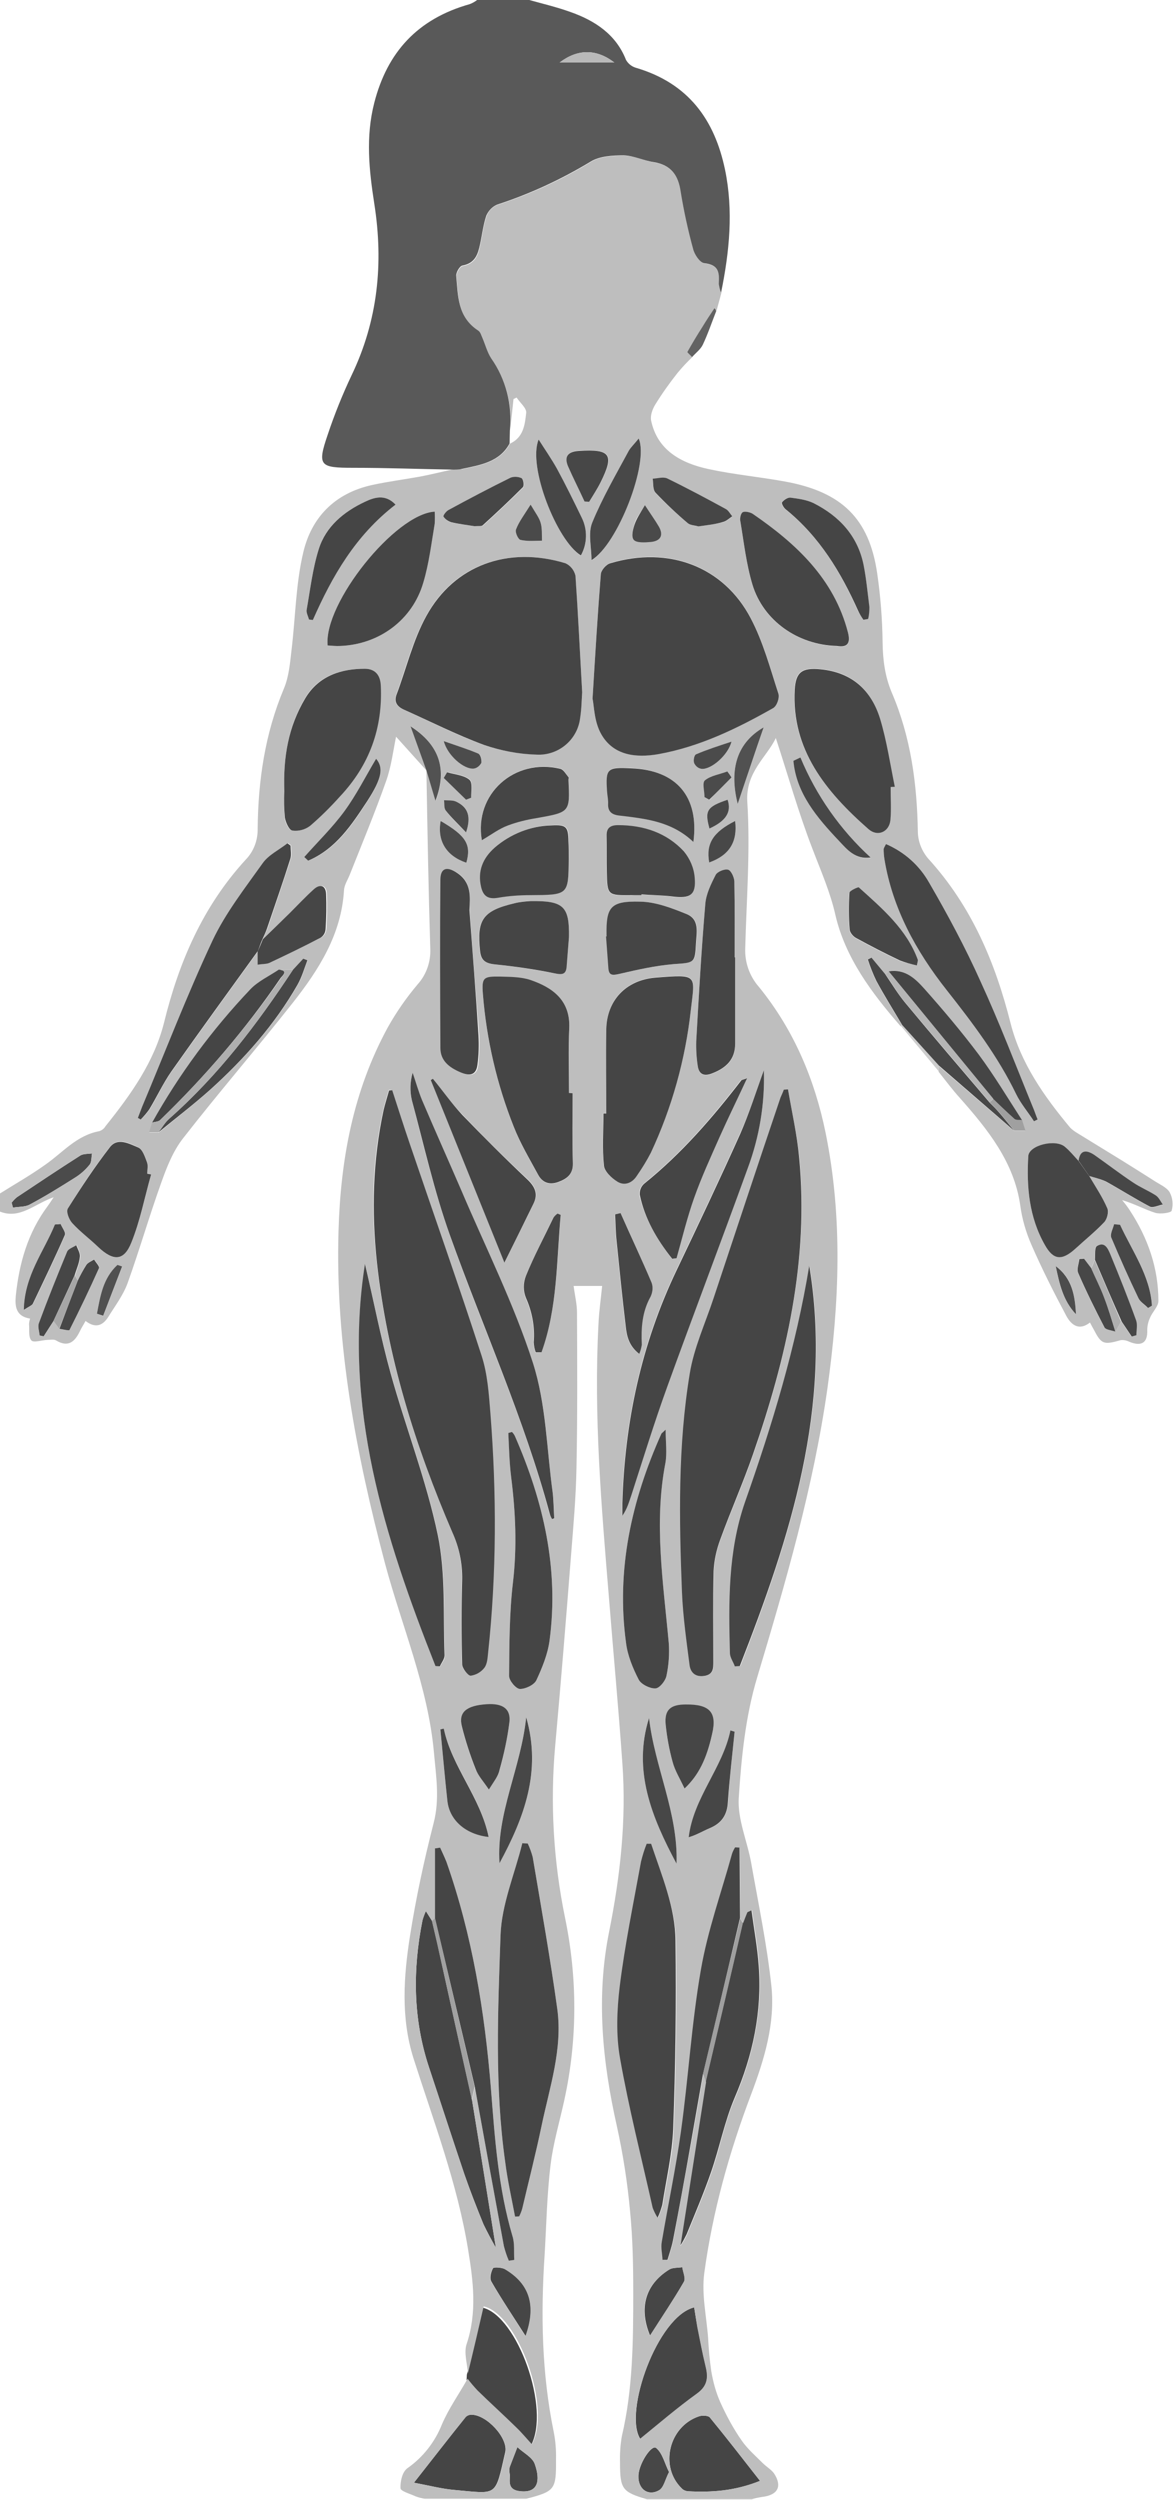 
<svg version="1.1" id="Female-Front" xmlns="http://www.w3.org/2000/svg" xmlns:xlink="http://www.w3.org/1999/xlink" x="0px"
	 y="0px" viewBox="0 0 453.3 964" enable-background="new 0 0 453.3 964" xml:space="preserve">
<path fill="#454545" d="M180.1,915.8c2-8.7,4-17.3,6.1-25.9c13.4,3.2,26.3,39.2,18.6,53.2c-2.1-2.3-4-4.6-6.1-6.6
	c-4.9-4.8-10-9.5-14.9-14.2c-1.4-1.4-2.6-2.9-3.8-4.5L180.1,915.8z"/>
<path fill="#454545" d="M286.5,741.6c0.5-1.4,1-2.8,1.6-4.1c0.1-0.2,0.5-0.3,1.8-0.9c1,7.4,2.3,14.4,2.8,21.5
	c1.3,17.6-2.2,34.4-9.3,50.9c-3.9,9.2-5.8,19.2-9.1,28.7c-2.8,8.1-6.2,16-9.4,23.9c-0.8,1.6-1.6,3.2-2.6,4.6
	c3.3-21,6.6-42.1,9.9-63.3C277,782.4,281.8,762,286.5,741.6z"/>
<path fill="#454545" d="M182.1,809.8c3.1,18.8,6.1,37.6,9.2,57c-1.7-3-3.3-6-4.8-9.1c-2.6-6.4-5.1-12.8-7.4-19.4
	c-4.6-13.7-9.1-27.4-13.6-41.1c-6.2-18.7-6.3-37.7-2.5-56.7c0.3-1.2,0.8-2.4,1.3-3.5l2.4,3.8c0.7,2.9,1.3,5.7,2,8.6
	C173.1,769.5,177.6,789.6,182.1,809.8z"/>
<path fill="#454545" d="M267.8,889.8c0.4,2.5,0.8,5.1,1.3,7.6c1,5,1.9,9.9,3.1,14.8c1.1,4.3,1,7.7-3.2,10.8
	c-7.8,5.7-15.1,12-22,17.5C240.5,930.3,253.6,893.3,267.8,889.8z"/>
<path fill="#454545" d="M293.2,956.7c-9.7,3.9-18.7,4.5-27.9,4c-0.8-0.1-1.6-0.4-2.2-1c-8.8-8.4-5.1-24,6.6-27.9
	c1.2-0.4,3.5-0.3,4.1,0.4C280.2,940,286.4,948,293.2,956.7z"/>
<path fill="#454545" d="M159.7,957.4c7.4-9.4,13.6-17.4,19.9-25.3c0.6-0.6,1.4-0.9,2.2-0.9c5.9-0.1,14.4,9.1,13.1,14.5
	c-4,17.4-2.8,16-19.6,14.5C170.6,959.8,166,958.6,159.7,957.4z"/>
<path fill="#464646" d="M20.6,509.5l-3.8,5.9l-1.6-0.4c-0.1-1.6-0.8-3.4-0.3-4.7c3.4-9.2,7-18.4,10.8-27.6c0.5-1.1,2.4-1.7,3.7-2.6
	c0.5,1.5,1.6,3.1,1.4,4.6c-0.2,2.4-1.3,4.7-2,7.1L20.6,509.5z"/>
<path fill="#464646" d="M250.8,900.7c-4.4-10.6-1.9-19.7,7.4-25.5c1.3-0.8,3.3-0.6,5-0.9c0.3,1.9,1.5,4.3,0.6,5.7
	C259.8,887,255.2,893.7,250.8,900.7z"/>
<path fill="#464646" d="M202.8,900.9c-4.5-7.1-9.1-13.9-13.2-21c-0.8-1.3-0.2-3.7,0.6-5.2c0.3-0.5,3.5-0.3,4.7,0.4
	C204.5,880.8,207,889.2,202.8,900.9z"/>
<path fill="#474747" d="M23.4,472c0.6,1.5,2.1,3.3,1.6,4.3c-3.9,8.9-8.1,17.6-12.3,26.4c-0.3,0.7-1.5,1.1-3.6,2.5
	c0.2-13.3,7.7-22.6,12-33L23.4,472z"/>
<path fill="#4B4B4B" d="M4.5,463.8c0.6-0.8,1.3-1.5,2-2.1c8.1-5.4,16.2-10.8,24.5-16.1c1.2-0.7,3-0.6,4.5-0.8
	c-0.3,1.5-0.1,3.3-0.9,4.3c-1.6,2-3.5,3.7-5.6,5c-5.7,3.6-11.5,7.2-17.5,10.4c-1.8,1-4.3,0.8-6.5,1.2L4.5,463.8z"/>
<path fill="#474747" d="M30,493.8c1-2.1,2.1-4.1,3.3-6c0.6-0.9,1.9-1.4,3-2.1c0.7,1.2,2.2,2.7,1.9,3.4c-3.6,8.1-7.4,16-11.4,23.9
	c-0.2,0.3-2.5-0.3-3.9-0.5C25.2,506.3,27.6,500,30,493.8z"/>
<path fill="#474747" d="M196.6,953.8c-0.1-0.8-0.1-1.5,0-2.3c1-2.6,2-5.2,3-7.8c2.3,2.2,5.8,3.9,6.7,6.5c2.3,6.5,1.2,11.2-5.5,10.5
	C195.1,960.2,197.1,956,196.6,953.8z"/>
<path fill="#474747" d="M258.1,953.3c-1.5,2.9-2,5.9-3.8,7c-4,2.3-7.7-0.1-8-4.6v-0.5c-0.2-4.6,5-12.6,6.8-11.2
	C255.6,946,256.4,950,258.1,953.3z"/>
<path fill="#A1A1A1" d="M167.8,739.6c5.1,21.7,10.2,43.4,15.3,65.1c-0.4,1.7-0.7,3.3-1.1,5c-4.5-20.1-8.9-40.3-13.4-60.4
	c-0.7-2.9-1.3-5.7-2-8.6L167.8,739.6z"/>
<path fill="#9F9F9F" d="M271.2,799.8c4.8-20,9.6-40.1,14.4-60.1c0.3,0.6,0.6,1.3,1,1.9c-4.7,20.4-9.5,40.8-14.3,61.2L271.2,799.8z"
	/>
<path fill="#A6A6A6" d="M30,493.8c-2.4,6.3-4.8,12.5-7.2,18.7l-2.2-3l8.3-17.7C29.3,492.5,29.6,493.2,30,493.8z"/>
<path fill="#BEBEBE" d="M164.5,297.1l-11.7-13c-1.1,5.3-1.8,11.3-3.8,17c-4.3,12.2-9.3,24.2-14.1,36.3c-0.8,2-2.1,3.9-2.2,6
	c-1,16.9-9.7,30.6-19.9,43.5c-13.8,17.5-28.5,34.5-42.2,52.1c-3.9,5-6.3,11.2-8.4,17.1c-4.6,12.8-8.4,26-13,38.8
	c-1.7,4.6-4.8,8.7-7.4,12.9c-2,3.2-4.8,4.7-8.8,1.6c-0.8,1.5-1.6,2.7-2.2,4c-1.9,3.9-4.4,6.4-9.2,3.5c-0.8-0.5-2.2-0.2-3.3-0.2
	c-2.1,0.1-5.4,1.2-6.2,0.2c-1.2-1.3-0.7-4.1-0.9-6.2c0-0.8,0.2-1.5,0.4-2.2c-5.5-0.9-5.9-4.7-5.5-8.9c1.3-12.4,4.6-24.2,12.3-34.5
	c0.6-0.8,1.1-1.6,2.3-3.4c-7.5,2.6-13,8.6-20.8,5.5v-6.9c5.9-3.7,11.9-7.1,17.5-11.1c6.8-4.7,12.1-11.4,21-13c1-0.4,1.8-1,2.3-1.9
	c9.8-12.2,18.8-24.8,22.6-40c5.7-23.2,14.9-44.7,31.5-62.8c3.1-3.2,4.7-7.5,4.6-12c0.2-18.5,2.8-36.5,10.1-53.9
	c2-4.7,2.4-10.1,3-15.2c1.5-12.5,1.6-25.2,4.5-37.4c3.1-13.2,11.9-22.8,26.7-26c6-1.3,12.2-2.1,18.3-3.2c4.3-0.8,8.5-1.9,12.8-2.8
	c1.2,0.1,2.4,0,3.6-0.1c7.1-1.5,14.5-2.7,18.3-9.8c5.3-2.4,5.8-7.4,6.3-11.9c0.2-1.8-2.4-3.9-3.7-5.9l-1.2,0.6l-1.3,12.4
	c1-9.9-1.5-19.7-7.2-27.9c-1.6-2.3-2.2-5.1-3.3-7.7c-0.5-1.1-0.8-2.4-1.7-3c-8-5.2-7.8-13.4-8.5-21.1c-0.1-1.3,1.3-3.8,2.4-4
	c5-0.9,6-4.4,6.8-8.2s1.2-7.5,2.4-11c0.7-2,2.2-3.6,4.2-4.4c12.6-4.1,24.8-9.7,36.1-16.6c3.4-2.1,8.4-2.4,12.7-2.4
	c3.8,0,7.6,1.9,11.5,2.6c6.9,1.1,9.5,5.2,10.5,11.4c1.2,7.4,2.8,14.8,4.8,22.1c0.6,2.1,2.6,5.3,4.3,5.5c5.9,0.6,5.7,4.1,5.6,8
	c0.1,1.1,0.4,2.2,0.9,3.3c-0.6,2.4-1.3,4.7-1.9,7.1c-0.1-0.3-0.2-0.6-0.3-0.9c0-0.1-0.2-0.2-0.4-0.2c-1.6,2.4-3.2,4.9-4.7,7.3
	c-2,3.1-3.9,6.2-5.7,9.5c-0.2,0.3,1.1,1.3,1.8,2c-2,1.9-3.9,3.9-5.7,6.1c-3.1,3.9-6,8-8.6,12.2c-1.1,1.8-2,4.3-1.6,6.2
	c2.4,11.4,11.5,16.4,22.2,18.7c9.7,2.1,19.7,3,29.5,4.8c21.9,4,32.4,14.3,35.5,35.3c1.3,8.9,2,17.9,2.1,26.9
	c0.1,6.6,0.9,12.9,3.5,19.1c7.4,17.2,9.8,35.3,10.1,53.9c0.1,3.7,1.5,7.2,3.9,10.1c16.9,18.5,26,40.3,31.9,63.7
	c3.9,15.3,12.9,28.1,23,40.2c0.8,0.8,1.8,1.5,2.8,2.1c5.7,3.5,11.4,7,17.1,10.5c4.2,2.6,8.3,5.2,12.4,7.8c2.1,1.4,4.8,2.5,6,4.4
	c1.2,2.2,1.5,4.8,0.8,7.2c-0.2,0.8-4.4,1.4-6.3,0.8c-4.2-1.3-8-3.5-12.8-4.9c1.1,1.3,2.1,2.6,3,4c7,10.7,11,22.3,11,34.9
	c0,2.1-2.3,4.2-3.2,6.4c-0.7,1.5-1.1,3.1-1.1,4.8c0.2,4.9-2.2,6.5-7,4.5c-1-0.5-2.1-0.7-3.2-0.6c-6.7,1.9-7.5,1.6-10.5-4.2
	c-0.4-0.7-0.8-1.4-1.4-2.6c-4.3,3.4-7.3,0.8-9.1-2.5c-4.8-9-9.4-18.1-13.5-27.5c-2.1-4.8-3.6-9.9-4.3-15.2
	c-2.4-16.6-12.4-29.1-23.3-41.4c-2.9-3.2-5.5-6.7-8.2-10.1c0-0.7,0.1-1.5,0.1-2.2l29,25h4.3c-0.4-1.4-0.9-2.8-1.3-4.1
	c-5.5-8.4-10.6-17.1-16.7-25.3c-6.5-8.8-13.6-17.2-21-25.4c-3.4-3.9-7.4-7.9-13.8-6.7l-1.2,1.2l-5.4-6.5l-1.4,0.7
	c0.9,2.8,2,5.6,3.3,8.3c3.1,5.7,6.6,11.3,9.9,16.9l-0.4,0.6c-11.2-12.8-21.4-26.5-25.2-42.9c-2-8.9-5.6-17-8.8-25.4
	c-5.5-14.2-9.6-28.9-14.2-42.9c-3.4,7.3-11.7,13.1-11,24.6c1.2,18.7-0.3,37.6-0.8,56.5c-0.2,5.5,1.7,10.8,5.3,14.9
	c13.5,16.6,21.5,35.7,25.7,56.2c6.7,32.9,5.3,65.8,0.7,98.7c-5.4,38-16.1,74.7-27.1,111.4c-4.5,15-6.1,30.9-7.1,46.5
	c-0.5,8.2,3.3,16.6,4.8,25c2.8,15.8,6.1,31.6,7.8,47.5c1.5,14.3-2.7,28.2-7.8,41.7c-8.5,22.4-14.9,45.4-18.1,69
	c-1.1,8.2,0.9,16.8,1.5,25.2c0.2,4.2,0.6,8.4,1.2,12.6c0.7,4.1,1.8,8.2,3.5,12c2.3,5.1,5,10.1,8.2,14.7c2.2,3.2,5.3,5.9,8.1,8.7
	c1.4,1.4,3.3,2.5,4.4,4c3.3,5,1.5,8.4-4.6,9.1c-1.3,0.2-2.7,0.5-4,0.9h-40.4c-9.5-2.8-10.4-3.9-10.4-14c-0.1-3.4,0.1-6.9,0.7-10.3
	c4.3-18.3,4.4-37,4.4-55.6c0-10.3-0.2-20.7-1.2-30.9c-1-11.1-2.7-22.1-5.1-33c-5.6-24.9-8.1-49.8-3-75.1c4.3-21.5,6.7-43.1,5.1-65
	c-1.5-21.4-3.5-42.7-5.2-64.1c-2.9-35.1-5.9-70.2-4-105.4c0.2-4.7,0.9-9.4,1.4-14.5h-11c0.5,3.8,1.3,7,1.3,10.2
	c0.1,20,0.2,39.9-0.2,59.9c-0.2,11.3-1.2,22.6-2.1,33.8c-1.9,24.5-3.9,48.9-6.1,73.3c-2,22.2-0.7,44.6,3.8,66.5
	c4.8,23.2,4.8,47.1-0.3,70.3c-1.8,8.3-4.3,16.6-5.3,25c-1.4,11.5-1.6,23.2-2.3,34.8c-1.5,22.8-1.1,45.5,3.5,68
	c0.7,3.5,1,7.1,0.9,10.7c0.1,11.7-0.4,12.3-11.4,15.2h-39.3c-1.2-0.2-2.3-0.5-3.4-0.9c-2.1-1-5.9-2-5.9-3.2
	c-0.1-2.6,0.7-6.3,2.7-7.7c6-4.2,10.6-10.1,13.3-16.9c2.6-6.1,6.6-11.7,9.9-17.6c1.2,1.6,2.5,3.1,3.8,4.5c4.9,4.8,10,9.4,14.9,14.2
	c2.1,2,4,4.3,6.1,6.6c7.7-14-5.3-50.1-18.6-53.2c-2,8.7-4,17.3-6.1,25.9c-0.2-3.8-1.6-7.9-0.5-11.3c4.1-12.2,2.6-24.2,0.6-36.4
	c-4.1-25.4-13.3-49.5-21.1-73.9c-4.9-15.6-3.8-31.5-1.3-47.3c2.3-14.6,5.4-29,9.1-43.4c2.4-9.3,0.9-18.2,0.1-27.3
	c-2.3-25.2-12.4-48.6-18.9-72.9c-11.1-42.1-19.2-84.5-17.9-128.2c0.8-27.4,5.6-53.8,19-78.4c3.3-5.9,7.2-11.5,11.6-16.7
	c3.3-3.7,5-8.6,4.8-13.6C165.3,343.3,164.9,320.2,164.5,297.1l3.6,11.7c4.6-12.3,1.3-21.6-9.6-28.7L164.5,297.1z M430.3,513.5
	l2.3-3.9l3.9,5.8l1.8-0.5c0-1.9,0.5-4-0.1-5.7c-3.1-8.6-6.5-17.1-10-25.6c-0.8-2-2.1-4.8-5.1-3.1c-1,0.6-0.5,3.5-0.8,5.3
	c-0.4,1.1-0.9,2.2-1.3,3.3l-2.9-3.8l-1.8,0.1c-0.1,1.8-1,4-0.4,5.5c3.1,7.1,6.5,14.1,10.1,20.9C426.6,512.8,428.9,513,430.3,513.5
	L430.3,513.5z M30,493.8c-0.3-0.6-0.7-1.3-1-2c0.7-2.4,1.7-4.7,2-7.1c0.1-1.5-0.9-3-1.4-4.6c-1.3,0.9-3.2,1.4-3.7,2.6
	c-3.8,9.2-7.5,18.4-10.9,27.6c-0.5,1.4,0.2,3.1,0.3,4.7l1.6,0.3l3.8-5.9l2.2,3c1.3,0.2,3.7,0.8,3.9,0.5c4-7.9,7.8-15.9,11.4-23.9
	c0.3-0.8-1.2-2.3-1.9-3.4c-1,0.7-2.3,1.2-3,2.1C32.1,489.7,31,491.7,30,493.8z M113,374h-5.3c-3.8,2.5-8.1,4.6-11.1,7.7
	c-14.7,15.5-27.4,32.7-37.8,51.3l-1.2,3.7l3.6,0.1c6.6-5.5,13.5-10.8,19.9-16.5c13.3-12,25-25.2,33.8-40.6c1.7-2.9,2.5-6.2,3.8-9.4
	l-1.6-0.6L113,374z M420.2,453.5c2.2,0.8,4.6,1.2,6.6,2.3c5.7,3.1,11.1,6.6,16.8,9.6c1.2,0.6,3.3-0.5,5-0.8
	c-0.9-1.2-1.5-2.7-2.7-3.5c-2.8-1.8-6-3.1-8.8-5c-5-3.4-9.8-7.1-14.9-10.6c-3-2.1-5.5-2.1-6.1,2.2c-1.7-1.8-3.3-3.7-5.2-5.4
	c-3.6-3.1-13.9-0.7-14.2,3.5c-0.7,11.9,0.3,23.6,6.4,34.3c3.3,5.8,6.6,6.1,11.7,1.5c3.7-3.4,7.7-6.5,11.1-10.2c1.2-1.3,2-4,1.3-5.4
	C425.3,461.7,422.6,457.7,420.2,453.5L420.2,453.5z M285.6,739.7l-0.2-27.1l-1.7-0.1c-0.5,0.8-0.9,1.6-1.2,2.5
	c-4.1,14.9-9.4,29.6-12,44.7c-3.6,20.6-4.8,41.6-7.7,62.4c-2,14.3-5,28.4-7.4,42.6c-0.4,2.2,0.2,4.6,0.3,6.9h1.9
	c0.7-2.5,1.6-4.9,2.1-7.4c2.2-11.9,4.4-23.9,6.6-35.8c1.7-9.5,3.4-19,5-28.5l1.1,3c-3.3,21.2-6.6,42.3-9.9,63.3c1-1.5,1.9-3,2.6-4.6
	c3.2-7.9,6.6-15.8,9.4-23.9c3.3-9.5,5.1-19.5,9.1-28.7c7-16.4,10.5-33.2,9.3-50.9c-0.5-7.1-1.8-14.1-2.8-21.5
	c-1.2,0.6-1.7,0.7-1.8,0.9c-0.6,1.4-1.1,2.8-1.6,4.1L285.6,739.7z M167.8,739.7l-1.1,1.1l-2.4-3.8c-0.5,1.1-0.9,2.3-1.3,3.5
	c-3.8,19.1-3.7,38,2.5,56.7c4.6,13.7,9,27.5,13.6,41.1c2.2,6.5,4.7,13,7.4,19.4c1.3,3.1,3.1,5.9,4.8,9.1c-3.1-19.3-6.2-38.2-9.2-57
	c0.4-1.7,0.7-3.3,1.1-5c3.7,20.5,7.4,40.9,11.2,61.4c0.5,1.9,1.1,3.8,1.9,5.6l2.1-0.3c-0.2-3.1,0.1-6.3-0.7-9.2
	c-5.5-18.6-6.8-37.7-8.3-56.8c-2.4-29.8-7.2-59.2-17.2-87.6c-0.6-1.8-1.6-3.6-2.4-5.4l-2,0.3L167.8,739.7z M101.4,362.2
	c0.6-1.5,1.4-3,1.9-4.5c3-8.8,6-17.7,8.9-26.6c0.5-1.5,0.1-3.4,0.1-5.1l-1.2-0.9c-3.2,2.5-7.3,4.5-9.5,7.6
	c-6.9,9.7-14.4,19.3-19.4,29.9c-9.9,21-18.2,42.8-27.2,64.2c-0.6,1.4-1.1,2.8-1.6,4.2l1.1,0.6c1.2-1.2,2.3-2.5,3.3-3.9
	c2.9-4.8,5.2-10,8.5-14.6c11-15.6,22.2-31,33.4-46.5v5.3c2-0.3,3.4-0.2,4.6-0.7c6.6-3.1,13.2-6.4,19.7-9.7c1.1-0.7,1.8-1.9,1.9-3.2
	c0.3-4.6,0.4-9.1,0.2-13.7c-0.2-3.3-2.4-3.9-4.8-1.7c-3.2,2.9-6.2,6.1-9.3,9.2C108.3,355.5,104.8,358.8,101.4,362.2z M304,420.1
	l-1.5,0.1c-0.5,1-0.9,2-1.3,3.1c-8.6,25.8-17.2,51.6-25.8,77.3c-3.2,9.7-7.6,19.2-9.2,29.1c-4.5,28-4,56.2-3,84.4
	c0.4,9.3,1.7,18.6,2.9,27.8c0.4,2.8,2,4.9,5.6,4.4s3.6-2.9,3.6-5.5c0-11.6-0.2-23.3,0.1-34.9c0.2-4.2,1.1-8.4,2.6-12.3
	c4-11,8.8-21.7,12.6-32.8c12.9-37.1,21.5-75,17.8-114.4C307.5,437.6,305.5,428.9,304,420.1z M151.2,420.3H150
	c-0.7,2.5-1.5,5-2.1,7.5c-4.3,19.4-4.8,39-2.6,58.7c3.9,36.2,14.7,70.7,29.1,104.2c2.6,5.7,3.9,11.9,3.8,18.1c-0.3,11-0.3,22,0,32.9
	c0,1.6,2.1,4.3,3.3,4.3c1.8,0,4.1-1.5,5.3-3.1s1.2-3.7,1.4-5.7c3.3-30.7,3.2-61.5,0.9-92.3c-0.6-7.5-1.1-15.2-3.4-22.3
	c-8.8-27.2-18.4-54.3-27.6-81.4C155.8,434.4,153.6,427.4,151.2,420.3L151.2,420.3z M224.6,267c-0.9-15.9-1.6-30.5-2.7-45
	c-0.4-2.1-1.9-3.9-3.9-4.8c-22.1-6.7-42.8,0.6-53.6,20.3c-5.2,9.4-7.8,20.2-11.5,30.3c-1.1,2.9,0.2,4.7,2.9,5.9
	c10.3,4.6,20.3,9.8,30.9,13.6c6.5,2.2,13.3,3.4,20.1,3.6c8.5,0.5,15.9-5.7,16.9-14.1C224.4,273.2,224.4,269.4,224.6,267z
	 M228.6,269.4c0.6,2.8,0.6,9,3.4,13.7c4.6,8,13.2,9.3,22.1,7.6c16-2.9,30.3-9.9,44.1-17.7c1.4-0.8,2.6-4,2.1-5.6
	c-3.2-9.8-5.9-20-10.7-29.1c-10.5-20-31.7-27.9-54.1-21.2c-1.6,0.5-3.6,2.7-3.7,4.2C230.6,236.4,229.7,251.4,228.6,269.4
	L228.6,269.4z M198.7,854.8l1.6-0.1c0.5-1,0.9-2.1,1.2-3.1c2.5-10.5,5.2-21,7.4-31.7c3.1-14.9,8.2-29.7,6.1-45.1
	c-2.7-19.6-6.2-39.2-9.5-58.7c-0.5-1.8-1.1-3.5-1.9-5.2l-2.1-0.1c-2.9,11.8-8,23.6-8.4,35.5c-1,29.1-2.3,58.3,1.8,87.4
	C195.9,840.8,197.4,847.7,198.7,854.8z M251.2,711h-1.5c-0.9,2.2-1.7,4.6-2.2,6.9c-2.9,16-6.1,31.9-8.2,48
	c-1.1,9.2-1.5,18.8,0.1,27.8c3.4,19.4,8.3,38.5,12.6,57.7c0.2,1,0.9,1.9,1.9,3.8c0.7-1.6,1.3-3.2,1.8-4.9c1.5-9.7,3.9-19.4,4.2-29.2
	c0.9-24.2,1.2-48.5,0.9-72.7C260.5,735.5,255.3,723.3,251.2,711z M220.9,421.6h-1.4c0-8.3-0.3-16.7,0.1-25c0.6-11-6.8-15.8-15-18.6
	c-3.6-1.2-7.8-1.3-11.7-1.3c-6.6-0.1-7.1,0.4-6.6,6.8c1.4,17.5,5.4,34.8,11.9,51.1c2.5,6.4,6.1,12.4,9.4,18.5c1.6,3,4.3,4.1,7.8,2.8
	s5.7-3.1,5.6-7.2C220.7,439.6,220.9,430.6,220.9,421.6L220.9,421.6z M233.9,429.3h-1.2c0,6.7-0.4,13.5,0.2,20.1
	c0.2,2.3,3,4.9,5.2,6.2c2.8,1.7,5.7,0.5,7.5-2.3c2-2.9,3.8-5.8,5.4-8.9c8.2-17.3,13.4-35.8,15.5-54.9c1.6-13.9,2.9-13.9-13.5-12.6
	c-11.6,0.9-18.9,8.9-19.1,19.9C233.7,407.6,233.9,418.5,233.9,429.3L233.9,429.3z M312.3,488.1c-5.1,31.2-14.4,61.4-24.7,91.2
	c-6.6,19.1-6.3,38.7-5.8,58.3c0,1.7,1.2,3.3,1.9,5l1.9-0.1C305,592.7,321.3,542.4,312.3,488.1L312.3,488.1z M168,642.5l1.8,0.2
	c0.6-1.4,1.9-2.8,1.8-4.2c-0.6-15.5,0.5-31.4-2.6-46.4c-4.4-21.1-12.4-41.5-18.2-62.4c-3.8-13.7-6.6-27.7-9.9-42.2
	C132.2,542.4,148.3,592.7,168,642.5z M294.7,412.7c-3,8.1-5.6,16.5-9.2,24.4c-7.9,17.6-16.2,35.1-24.5,52.5
	c-13.7,28.6-20.1,58.7-21,90v4.8c1.9-2.7,2.6-5.3,3.5-8c4.6-13.9,8.8-27.9,13.8-41.7c10.2-28.2,21-56.2,31.1-84.4
	C293,438.3,295.1,425.5,294.7,412.7z M213,585.8l0.8-0.2c-0.2-3.3-0.1-6.7-0.6-10c-2.3-16.7-2.4-34-7.6-49.9
	c-7.3-22.7-18.2-44.4-27.6-66.5c-5-11.7-10.2-23.3-15.2-34.9c-1.5-3.4-2.4-7-3.6-10.5c-1,3.4-1.1,7.1-0.3,10.6
	c4.6,17.4,8.6,35.1,14.7,52.1c12.7,35.8,28.6,70.5,38.4,107.3C212.3,584.5,212.6,585.2,213,585.8z M109.7,305.2
	c-0.2,3.4-0.1,6.7,0.1,10.1c0.2,1.9,1.6,4.8,2.9,5c2.4,0.3,4.9-0.3,6.8-1.8c4.1-3.5,7.9-7.3,11.5-11.3
	c11.5-12.2,16.6-26.5,15.8-42.9c-0.2-4-2.1-6.4-6.2-6.4c-8.5,0-17.7,2.3-23,11.5C111.3,280.1,109.2,291.8,109.7,305.2z M343.6,303.5
	l1.5-0.2c-1.9-8.8-3.1-17.7-5.7-26.3c-3.3-10.7-10.5-17.9-23-19c-7.1-0.7-9.5,1.1-9.9,7.8c-1.3,23.1,11.9,39.3,28.4,53.8
	c3.5,3.1,8.1,1.3,8.5-3.4C343.9,312,343.6,307.7,343.6,303.5z M341.8,325.5c-0.5,1-0.9,1.5-0.9,1.9c0,1.3,0.1,2.6,0.3,3.9
	c3.2,18.9,12.2,35.4,24,50.5c10,12.8,19.8,25.5,26.8,40.1c1.8,3.7,4.5,7,6.9,10.5l1.4-0.7c-0.6-1.6-1.2-3.2-1.9-4.9
	c-6.7-16.1-12.9-32.5-20.1-48.3c-6-13-12.7-25.7-19.9-38.2C354.6,333.6,348.8,328.4,341.8,325.5z M256.8,551.3
	c-1.2,1.2-1.5,1.4-1.7,1.7c-11.5,25.8-17.4,52.4-13.6,80.4c0.7,4.9,2.7,9.8,4.9,14.3c0.9,1.8,4.2,3.5,6.4,3.4
	c1.6-0.1,3.9-2.9,4.3-4.8c0.9-4.2,1.2-8.4,0.9-12.7c-2.1-23.1-5.9-46.2-1.3-69.4C257.4,560.3,256.8,556.2,256.8,551.3L256.8,551.3z
	 M197.5,552.2l-1.4,0.4c0.4,5.7,0.4,11.4,1.1,17c1.7,13.5,2.3,26.9,0.7,40.6c-1.4,11.9-1.4,24.1-1.5,36.1c0,1.8,2.5,4.9,4.1,5
	c2.1,0.1,5.5-1.5,6.4-3.3c2.3-4.8,4.4-10,5.1-15.3c3.7-27.5-2.3-53.7-13.4-79C198.3,553.1,197.9,552.6,197.5,552.2L197.5,552.2z
	 M322.9,249.2c4.1,0.7,5.3-1.1,4.2-5.3c-5.3-20.3-19.6-34-36.8-45.7c-1-0.7-2.9-1.1-3.7-0.6s-1.1,2.3-1,3.4
	c1.4,8.2,2.3,16.6,4.7,24.6C294.5,239.4,307.7,248.7,322.9,249.2L322.9,249.2z M126.4,248.9c1.6,0.1,3.2,0.3,4.9,0.2
	c15-0.6,27.8-10,32-24.4c2.1-7.4,3-15.1,4.4-22.7c0.1-1.6,0.1-3.1,0-4.7C152.4,198.2,124.8,232.7,126.4,248.9L126.4,248.9z
	 M181.2,351c0.2-5.2,0.7-10.7-4.6-14.3c-4-2.6-6.4-1.9-6.4,2.7c-0.2,21.6-0.1,43.2,0,64.8c0,4.9,3.3,7.5,7.7,9.4
	c3.7,1.6,6.1,1.1,6.6-2.9c0.4-3.7,0.6-7.5,0.4-11.2C183.6,383.3,182.3,367.2,181.2,351L181.2,351z M283.6,369.3h-0.2
	c0-9.8,0.1-19.6-0.1-29.4c0-1.5-1.2-4-2.4-4.4c-1.4-0.4-4.2,0.8-4.8,2c-1.8,3.5-3.7,7.4-4,11.2c-1.5,17.6-2.5,35.2-3.5,52.9
	c-0.1,3.3,0.1,6.5,0.6,9.7c0.5,3.1,2.4,4,5.6,2.7c5.4-2.1,8.9-5.4,8.8-11.3C283.6,391.5,283.6,380.4,283.6,369.3L283.6,369.3z
	 M58.3,452.9l-1.5-0.4c0-1.5,0.4-3.1-0.1-4.4c-0.8-2.1-1.7-4.9-3.4-5.7c-3.4-1.5-7.9-4-10.9-0.1c-5.9,7.6-11.2,15.6-16.2,23.7
	c-0.8,1.2,0.4,4.3,1.7,5.7c3,3.3,6.7,6,10,9.2c5.8,5.6,9.8,5.5,12.8-1.8C54.1,470.7,55.9,461.6,58.3,452.9z M234,361.1h-0.1
	c0.3,4.1,0.6,8.1,0.9,12.2c0.2,2.8,1.4,2.9,4.1,2.3c6.9-1.6,13.9-3.2,21-3.8c8-0.7,8.3-0.2,8.7-8c0.2-4.1,1.5-9.2-3.6-11.3
	c-5.7-2.3-11.9-4.6-18-4.8c-11.4-0.3-13.2,2.1-12.9,12.9C234,360.8,234,361,234,361.1z M219.5,361.4c0.2-11.9-2.2-14.1-14.9-13.9
	c-2.1,0-4.1,0.3-6.1,0.8c-12.3,2.9-14.7,6.4-13.4,18.4c0.4,3.6,1.9,4.8,5.8,5.2c7.8,0.8,15.6,2,23.2,3.5c3,0.6,4.2,0.1,4.4-2.7
	C218.9,368.9,219.2,365.1,219.5,361.4L219.5,361.4z M167,416l-0.7,0.4l28.4,70.4c4.1-8.4,7.7-15.5,11.2-22.7
	c1.9-3.8,0.6-6.6-2.5-9.5c-8.6-8-16.9-16.2-25-24.8C174.2,425.6,170.8,420.7,167,416z M267.8,889.8c-14.2,3.5-27.3,40.5-20.9,50.7
	c6.9-5.6,14.2-11.9,22-17.5c4.3-3.1,4.3-6.5,3.2-10.8c-1.2-4.9-2.1-9.9-3.1-14.8C268.6,894.9,268.2,892.4,267.8,889.8L267.8,889.8z
	 M259.2,485.4l1.6-0.2c2.2-7.8,4.1-15.7,6.8-23.3c2.8-7.9,6.3-15.5,9.7-23.2c3.3-7.4,6.9-14.7,10.7-22.9c-1.6,0.6-2,0.6-2.2,0.8
	c-11.1,14.4-23,28.2-37.4,39.8c-1.2,1.1-1.9,2.7-1.8,4.3C248.7,469.9,253.4,477.9,259.2,485.4L259.2,485.4z M219.4,331.2v-6.9
	c0-5.6-0.8-6.4-6.5-6.1c-8.1,0.3-15.9,3.3-22,8.6c-4.6,4.1-6.6,9.1-5.2,15.1c0.8,3.5,2.5,4.9,6.6,4.2c4.1-0.7,8.2-1,12.3-1
	C219.3,345,219.3,345.1,219.4,331.2z M247.4,345.2v-0.2c4,0.2,7.9,0.2,11.8,0.8c7,0.9,9.3-0.5,8.7-7.3c-0.3-3.7-1.8-7.3-4.2-10.1
	c-6.6-7.1-15.5-10.1-25.4-10.1c-2.9,0-4.5,1.2-4.4,4.1c0.1,4.6,0,9.2,0.1,13.8c0.2,9.2,0.3,9.2,9.7,9.1
	C245,345.2,246.2,345.2,247.4,345.2L247.4,345.2z M293.2,956.7c-6.8-8.7-13-16.7-19.4-24.5c-0.6-0.7-2.9-0.8-4.1-0.4
	c-11.8,3.9-15.4,19.5-6.6,27.9c0.6,0.6,1.4,0.9,2.2,1C274.5,961.2,283.5,960.6,293.2,956.7L293.2,956.7z M159.7,957.4
	c6.3,1.2,10.9,2.4,15.6,2.8c16.9,1.5,15.7,2.9,19.7-14.5c1.2-5.4-7.3-14.6-13.1-14.5c-0.8,0-1.6,0.3-2.2,0.9
	C173.3,940,167.1,948,159.7,957.4L159.7,957.4z M185.9,323.9c3.6-2.1,6.6-4.3,10.1-5.7c3.5-1.3,7.2-2.3,10.9-2.8
	c12.9-2.3,13-2.2,12.4-14.8c0-0.3,0.1-0.8,0-1c-1-1.1-1.8-2.9-3.1-3.2C198.4,292.2,182.8,306.2,185.9,323.9L185.9,323.9z
	 M267.5,324.7c2.3-17.5-6.6-27.6-23.7-28.5c-9.6-0.5-10.1,0-9.5,8.9c0.1,1.6,0.4,3.3,0.4,4.9c-0.1,2.9,1.4,4.1,4.3,4.4
	C249,315.6,259.2,316.7,267.5,324.7L267.5,324.7z M333.1,239l1.7-0.3c0.3-1.5,0.5-3,0.5-4.6c-0.6-5.5-1.1-11.1-2.3-16.5
	c-2.2-10.8-9.2-18.5-19.3-23.6c-2.6-1.3-5.9-1.7-8.9-2.1c-1-0.1-2.5,0.9-3.2,1.8c-0.3,0.4,0.6,2.1,1.4,2.7
	c13.1,10.5,21.3,24.2,27.9,39C331.6,236.7,332.3,237.9,333.1,239z M152.6,194.6c-4.1-4.2-8.2-2.8-11.8-1.1
	c-8.3,3.9-15.2,9.6-17.8,18.2c-2.4,7.6-3.3,15.6-4.7,23.5c-0.2,1.2,0.6,2.5,0.9,3.7l1.5,0.2C128.1,222.2,137.1,206.4,152.6,194.6z
	 M188.6,690.1c1.8-3.2,3.6-5.1,4.1-7.3c1.7-6,2.9-12.1,3.8-18.2c0.6-5.4-2.5-7.7-8.7-7.2c-7.9,0.5-11,3-9.6,8.6
	c1.4,5.6,3.2,11,5.3,16.4C184.5,684.7,186.5,686.8,188.6,690.1L188.6,690.1z M264.1,689.7c5.5-5.2,8.5-11.5,10.6-20.8
	c1.9-8.4-0.9-11.6-10.1-11.5c-6,0-8.3,2.1-7.8,7.7c0.5,4.9,1.4,9.7,2.7,14.4C260.5,682.8,262.3,685.9,264.1,689.7L264.1,689.7z
	 M239.4,467.8l-2.2,0.5c0.2,3.5,0.2,7,0.6,10.5c1.1,10.9,2.2,21.8,3.5,32.7c0.4,3.7,1.2,7.5,5.2,10.6c0.5-1.8,1-2.7,1-3.5
	c-0.3-6.5,0.1-12.7,3.4-18.6c0.9-1.6,1-3.5,0.5-5.2C247.6,485.7,243.5,476.8,239.4,467.8z M216.3,468.5l-1.3-0.4
	c-0.6,0.5-1.1,1-1.6,1.6c-3.6,7.4-7.4,14.8-10.6,22.4c-1.1,2.7-1.1,5.7,0,8.5c2.4,5.4,3.5,11.3,3,17.2c0.1,1.3,0.4,2.6,0.8,3.8h2.2
	C215.1,504.3,214.8,486.3,216.3,468.5L216.3,468.5z M353.7,372.3c0.2-1.4,0.4-1.7,0.3-2c-4.3-11.8-13.7-19.8-22.8-28
	c-0.3-0.3-3.5,1.3-3.6,2.1c-0.3,4.7-0.3,9.5,0.1,14.2c0.1,1.2,1.4,2.6,2.6,3.3c5.5,3,11.1,5.9,16.8,8.6
	C349.1,371.3,351.3,371.6,353.7,372.3z M246.4,169.1c-1.6,1.9-3,3.2-3.8,4.8c-4.9,9.2-10.2,18.2-14.1,27.7
	c-1.7,4.1-0.3,9.4-0.3,14.5C238.1,210.1,250.5,178.7,246.4,169.1z M207.8,169.5c-4.3,10.4,7.2,39.1,16.3,44.8
	c2.5-4.5,2.6-10,0.3-14.6c-3-6.3-6.1-12.5-9.4-18.6C212.8,177,210.2,173.3,207.8,169.5L207.8,169.5z M183,202.9
	c1.6-0.1,2.8,0.2,3.3-0.2c5.3-4.8,10.5-9.7,15.5-14.7c0.6-0.6,0.2-3-0.5-3.5c-1.3-0.7-2.9-0.8-4.2-0.2c-8.1,4-16.1,8.2-24,12.5
	c-0.9,0.5-2.1,2.1-1.9,2.5c0.7,1.1,1.8,1.9,3,2.2C177.2,202.1,180.5,202.5,183,202.9z M269.4,203c3.4-0.5,6.5-0.9,9.5-1.6
	c1.3-0.3,2.4-1.4,3.6-2.2c-0.8-1-1.4-2.2-2.5-2.8c-7.5-4.1-14.9-8.1-22.6-11.8c-1.5-0.7-3.7,0-5.6,0.1c0.3,1.8,0,4.2,1.1,5.4
	c3.9,4.1,8.1,8,12.5,11.7C266.4,202.6,268.2,202.7,269.4,203L269.4,203z M283.4,667.8l-1.5-0.5c-3,14.5-14.3,26-16.1,41.2
	c3.1-0.9,5.5-2.4,8.1-3.5c4.6-1.9,6.6-5,7-9.9C281.4,686,282.5,676.9,283.4,667.8L283.4,667.8z M171.2,666.6l-1.3,0.3
	c0.9,9.2,1.7,18.4,2.7,27.6c0.8,7.3,7,12.8,15.9,13.9C185.5,693.1,174.4,681.4,171.2,666.6L171.2,666.6z M250.4,662.5
	c-6.4,20.3,1.2,38.4,10.6,56.2C261.7,699.2,252.5,681.4,250.4,662.5L250.4,662.5z M192.7,718.4c9.6-17.4,16.3-35.4,10.3-56.3
	C201,681.8,191.4,699.2,192.7,718.4L192.7,718.4z M308.8,292.1l-2.6,1.4c1.2,12.5,9.2,21.9,17.6,30.9c3,3.2,6.2,7.2,12.2,6.4
	C324.2,320,314.9,306.8,308.8,292.1z M145.1,292.6c-4,6.8-7.5,13.9-12.1,20.2s-10.3,11.8-15.5,17.7l1.5,1.4
	c10.8-4.5,16.8-13.8,22.8-23C147.4,300.2,148,296,145.1,292.6L145.1,292.6z M225.5,193.4h1.9c1.5-2.5,3.1-4.9,4.4-7.5
	c5.4-10.7,3.8-12.8-8.5-12.1c-4.4,0.3-5.5,2.3-4.1,5.8C221.1,184.3,223.4,188.8,225.5,193.4L225.5,193.4z M250.7,900.7
	c4.5-7,9-13.7,13.1-20.7c0.8-1.4-0.4-3.8-0.6-5.7c-1.7,0.3-3.7,0.1-5,0.9C248.8,881,246.3,890.1,250.7,900.7L250.7,900.7z
	 M202.7,900.9c4.2-11.7,1.7-20.1-7.9-25.8c-1.3-0.8-4.4-1-4.7-0.4c-0.8,1.5-1.4,3.9-0.6,5.2C193.7,886.9,198.2,893.8,202.7,900.9
	L202.7,900.9z M432.1,472.3l-2.3-0.2c-0.4,1.7-1.7,3.7-1.1,5.1c3.2,7.9,6.8,15.7,10.5,23.4c0.7,1.5,2.4,2.6,3.7,3.8l1.5-0.9
	C443.8,491.9,436.8,482.5,432.1,472.3z M23.4,472l-2.2,0.2c-4.2,10.4-11.8,19.7-12,33c2.1-1.4,3.2-1.8,3.6-2.5
	c4.2-8.7,8.4-17.5,12.3-26.4C25.5,475.3,24,473.5,23.4,472z M4.5,463.8l0.5,1.9c2.2-0.4,4.7-0.2,6.5-1.2c6-3.2,11.8-6.8,17.5-10.4
	c2.1-1.3,4-3,5.6-5c0.8-1.1,0.7-2.9,0.9-4.3c-1.5,0.2-3.4,0.1-4.5,0.8c-8.2,5.2-16.4,10.7-24.5,16.1C5.7,462.3,5,463,4.5,463.8z
	 M196.6,953.8c0.4,2.2-1.5,6.3,4.2,6.9c6.7,0.7,7.8-4,5.5-10.5c-0.9-2.6-4.4-4.4-6.7-6.5c-1,2.6-2,5.2-3,7.8
	C196.5,952.3,196.5,953.1,196.6,953.8z M258.1,953.3c-1.6-3.3-2.5-7.3-5-9.3c-1.8-1.5-7.1,6.6-6.8,11.2v0.5c0.4,4.5,4,7,8,4.6
	C256.1,959.2,256.6,956.1,258.1,953.3L258.1,953.3z M284.6,310c3.6-10.6,6.7-19.9,10-29.5C284.7,286.2,281.1,296.1,284.6,310z
	 M248.8,194.8c-1.9,3.2-3.4,5-4,7.1s-1.4,5.1-0.4,6.2s4.4,1,6.6,0.8c3.9-0.4,4.9-2.7,3.1-5.9C252.8,200.7,251.1,198.4,248.8,194.8z
	 M204.7,194.6c-2.5,4-4.5,6.6-5.6,9.5c-0.4,1.1,0.8,3.9,1.7,4.1c2.6,0.6,5.5,0.2,8.3,0.3c-0.1-2.3,0.1-4.6-0.5-6.8
	C208.1,199.8,206.6,198.1,204.7,194.6z M179.9,332.7c2-7-0.1-10.4-9.9-16.1C168.6,324.3,172.2,330.1,179.9,332.7z M273.6,332.6
	c7.8-2.9,11-8,10-16C275.1,320.9,272.3,325.3,273.6,332.6z M171.2,285.8c1.4,5.4,7.9,11,11.6,10.6c1.3-0.2,2.3-1,2.9-2.2
	c0.3-1.1-0.3-3.3-1.2-3.6C180.5,288.9,176.3,287.6,171.2,285.8z M282.2,286c-5,1.8-9.5,3.2-13.7,4.9c-0.7,0.3-1.1,2.4-0.7,3.4
	c0.6,1.1,1.7,1.9,2.9,2.2C274.4,296.8,280.9,291.2,282.2,286L282.2,286z M37.4,506.6l2.4,0.9l7.3-19l-1.8-0.6
	C39.7,493,38.7,499.8,37.4,506.6z M179.8,321c2-6.1,0.9-9.8-3.9-11.9c-1.3-0.6-3.1-0.4-4.6-0.5c0.2,1.4,0,3,0.7,4
	C174.1,315.4,176.6,317.8,179.8,321z M407.3,488.3c1.3,6.7,2.8,13.4,7.8,18.5C414.7,499.8,413.8,492.9,407.3,488.3z M282.2,299.8
	c-0.5-0.7-1-1.5-1.5-2.2c-3,1-6.4,1.5-8.6,3.4c-1.2,1-0.2,4.3-0.2,6.5l1.8,1C276.5,305.5,279.3,302.6,282.2,299.8z M179.8,308.4
	l2.1-0.9c-0.2-2.4,0.6-5.8-0.7-6.9c-2.1-1.8-5.7-2-8.6-2.9l-1.3,2.2L179.8,308.4z M273.7,319.5c6.4-2.9,8.6-6.4,7-11.1
	C272.7,311.1,271.8,312.6,273.7,319.5z"/>
<path fill="#595959" d="M174.9,181.1c-12.9-0.2-25.7-0.7-38.6-0.7s-14-0.7-9.9-12.7c2.6-7.8,5.7-15.5,9.2-22.9
	c10.2-21.2,12.4-43.3,8.8-66.2c-2-12.9-3.4-25.8,0-39c5-19.4,16.6-32.3,36.8-38c1.1-0.4,2.1-1,3-1.7h19.6c5.4,1.5,10.9,2.8,16.2,4.7
	c9.7,3.4,17.7,8.8,21.5,18.5c0.8,1.4,2.1,2.5,3.7,3c20.5,6,30.5,20.2,34.5,39.3c3.3,15.9,1.7,31.7-1.5,47.4c-0.5-1-0.7-2.1-0.9-3.3
	c0.2-4,0.3-7.4-5.6-8c-1.7-0.2-3.8-3.4-4.3-5.5c-2-7.3-3.6-14.7-4.8-22.1c-0.9-6.2-3.6-10.3-10.5-11.4c-3.9-0.6-7.7-2.5-11.5-2.6
	c-4.3,0-9.3,0.3-12.7,2.4c-11.4,6.9-23.5,12.5-36.1,16.6c-1.9,0.8-3.4,2.4-4.2,4.3c-1.2,3.6-1.6,7.3-2.4,11s-1.8,7.3-6.8,8.2
	c-1.1,0.2-2.5,2.7-2.4,4c0.7,7.7,0.5,15.9,8.5,21.1c0.9,0.6,1.2,1.9,1.7,3c1.1,2.6,1.8,5.4,3.3,7.7c5.7,8.1,8.2,18,7.2,27.9
	c0,1.6-0.1,3.2-0.1,4.9c-3.8,7.1-11.1,8.3-18.3,9.8C177.2,181.1,176.1,181.1,174.9,181.1z M215.9,24.1H237
	C230.1,18.8,222.9,18.8,215.9,24.1L215.9,24.1z"/>
<path fill="#626262" d="M267,137.7c-0.6-0.7-1.9-1.7-1.8-2c1.8-3.2,3.7-6.4,5.7-9.5c1.5-2.5,3.1-4.9,4.7-7.3
	c0.1,0.1,0.3,0.1,0.4,0.2c0.1,0.3,0.2,0.6,0.3,0.9c-1.7,4.3-3.2,8.8-5.2,13C270.2,134.8,268.4,136.1,267,137.7z"/>
<path fill="#CDCDCD" d="M362.3,411c0,0.7-0.1,1.5-0.1,2.2l-14.6-17.5l0.4-0.6L362.3,411z"/>
<path fill="#454545" d="M304,420.1c1.5,8.8,3.5,17.5,4.3,26.3c3.8,39.5-4.9,77.3-17.8,114.4c-3.8,11-8.6,21.8-12.6,32.8
	c-1.5,4-2.4,8.1-2.6,12.3c-0.3,11.6-0.1,23.3-0.1,34.9c0,2.6,0,5-3.6,5.5s-5.3-1.6-5.6-4.4c-1.2-9.3-2.5-18.5-2.9-27.8
	c-1.1-28.2-1.6-56.5,3-84.4c1.6-9.9,6-19.4,9.2-29.1c8.6-25.8,17.1-51.6,25.8-77.3c0.4-1,0.9-2,1.3-3.1L304,420.1z"/>
<path fill="#454545" d="M151.3,420.4c2.3,7,4.5,14,6.9,21c9.2,27.1,18.8,54.2,27.6,81.4c2.3,7.1,2.8,14.8,3.4,22.3
	c2.4,30.8,2.4,61.6-0.9,92.3c-0.2,1.9-0.3,4.2-1.4,5.7c-1.3,1.7-3.2,2.8-5.3,3.1c-1.1,0-3.2-2.8-3.3-4.3c-0.3-11-0.3-22,0-32.9
	c0.1-6.2-1.2-12.4-3.8-18.1c-14.4-33.5-25.2-68-29.1-104.2c-2.1-19.7-1.6-39.3,2.6-58.7c0.6-2.5,1.4-5,2.1-7.5L151.3,420.4z"/>
<path fill="#454545" d="M224.6,267c-0.2,2.4-0.2,6.2-0.8,9.9c-1,8.4-8.4,14.6-16.9,14.1c-6.9-0.2-13.6-1.5-20.1-3.7
	c-10.6-3.9-20.6-9-30.9-13.6c-2.7-1.2-4-3-2.9-5.9c3.8-10.1,6.3-20.9,11.5-30.3c10.8-19.6,31.5-27,53.6-20.3c2,0.9,3.4,2.7,3.9,4.8
	C223,236.5,223.7,251.1,224.6,267z"/>
<path fill="#454545" d="M228.6,269.4c1.1-18,2-33,3.2-48c0.1-1.5,2.1-3.8,3.7-4.2c22.4-6.7,43.6,1.2,54.1,21.2
	c4.8,9.1,7.5,19.3,10.7,29.1c0.5,1.6-0.6,4.8-2.1,5.6c-13.8,7.8-28.1,14.8-44.1,17.7c-9,1.6-17.5,0.4-22.1-7.6
	C229.2,278.4,229.2,272.2,228.6,269.4z"/>
<path fill="#454545" d="M198.7,854.8c-1.3-7-2.9-14-3.8-21.1c-4.1-29-2.8-58.3-1.8-87.4c0.4-11.9,5.5-23.7,8.4-35.5l2.1,0.1
	c0.8,1.7,1.4,3.4,1.9,5.2c3.3,19.6,6.8,39.1,9.5,58.7c2.1,15.4-3,30.2-6.1,45.1c-2.2,10.6-4.9,21.1-7.4,31.7
	c-0.3,1.1-0.7,2.1-1.2,3.1L198.7,854.8z"/>
<path fill="#454545" d="M251.2,711c4.1,12.3,9.3,24.5,9.4,37.4c0.3,24.2,0,48.5-0.9,72.7c-0.4,9.8-2.7,19.5-4.2,29.2
	c-0.5,1.7-1,3.3-1.8,4.9c-0.8-1.2-1.4-2.5-1.9-3.8c-4.3-19.2-9.2-38.4-12.6-57.7c-1.6-9-1.2-18.7-0.1-27.8c2-16.1,5.3-32,8.2-48
	c0.6-2.4,1.3-4.7,2.2-6.9L251.2,711z"/>
<path fill="#454545" d="M220.9,421.6c0,9-0.2,18,0.1,27c0.1,4.1-2.1,5.9-5.6,7.2s-6.2,0.2-7.8-2.8c-3.3-6.1-6.9-12.1-9.4-18.5
	c-6.5-16.3-10.5-33.6-11.9-51.1c-0.5-6.4,0.1-6.9,6.6-6.8c3.9,0.1,8.1,0.1,11.7,1.3c8.2,2.8,15.5,7.6,15,18.6
	c-0.4,8.3-0.1,16.7-0.1,25L220.9,421.6z"/>
<path fill="#454545" d="M233.9,429.3c0-10.8-0.2-21.6,0-32.4c0.2-11,7.5-19,19.1-19.9c16.4-1.3,15.1-1.2,13.5,12.6
	c-2.1,19-7.3,37.6-15.4,54.9c-1.6,3.1-3.4,6-5.4,8.9c-1.8,2.8-4.7,4-7.5,2.3c-2.3-1.4-5-4-5.2-6.2c-0.7-6.6-0.2-13.4-0.2-20.1H233.9
	z"/>
<path fill="#454545" d="M312.2,488.1c9,54.4-7.3,104.6-26.8,154.4l-1.9,0.1c-0.6-1.7-1.8-3.3-1.9-5c-0.5-19.6-0.8-39.2,5.8-58.3
	C297.9,549.5,307.1,519.3,312.2,488.1z"/>
<path fill="#454545" d="M168,642.5c-19.7-49.8-35.8-100.1-27.2-155.1c3.4,14.5,6.1,28.5,9.9,42.2c5.8,20.9,13.8,41.3,18.2,62.4
	c3.1,15,2,30.9,2.6,46.4c0,1.4-1.2,2.8-1.8,4.2L168,642.5z"/>
<path fill="#454545" d="M294.7,412.7c0.4,12.8-1.7,25.6-6.2,37.7c-10.2,28.2-20.9,56.2-31.1,84.4c-5,13.8-9.3,27.8-13.8,41.7
	c-0.9,2.6-1.6,5.3-3.5,8v-4.8c0.9-31.3,7.3-61.4,21-90c8.3-17.4,16.6-34.9,24.5-52.5C289.1,429.2,291.7,420.9,294.7,412.7z"/>
<path fill="#454545" d="M213,585.8c-0.4-0.6-0.7-1.3-0.9-2c-9.9-36.8-25.7-71.6-38.5-107.4c-6.1-17-10-34.7-14.7-52.1
	c-0.8-3.5-0.7-7.1,0.3-10.6c1.2,3.5,2.2,7.1,3.6,10.5c5,11.7,10.2,23.3,15.2,34.9c9.4,22.1,20.3,43.8,27.6,66.5
	c5.1,15.9,5.3,33.2,7.6,49.9c0.4,3.3,0.4,6.7,0.6,10L213,585.8z"/>
<path fill="#454545" d="M109.7,305.2c-0.5-13.4,1.6-25,8-35.8c5.4-9.2,14.6-11.5,23-11.5c4,0,6,2.4,6.2,6.4
	c0.8,16.4-4.3,30.7-15.8,42.9c-3.6,4-7.4,7.8-11.5,11.3c-2,1.5-4.4,2.1-6.8,1.8c-1.3-0.2-2.6-3.2-2.9-5
	C109.6,311.9,109.5,308.5,109.7,305.2z"/>
<path fill="#454545" d="M343.6,303.5c0,4.3,0.3,8.5-0.1,12.8c-0.5,4.6-5,6.5-8.5,3.4c-16.5-14.5-29.7-30.7-28.4-53.8
	c0.4-6.7,2.8-8.5,9.9-7.8c12.5,1.2,19.7,8.4,23,19c2.6,8.6,3.9,17.5,5.7,26.3L343.6,303.5z"/>
<path fill="#454545" d="M99.5,366.7c-11.2,15.5-22.4,30.9-33.4,46.5c-3.2,4.6-5.6,9.8-8.5,14.6c-1,1.4-2.1,2.7-3.3,3.9l-1.1-0.6
	c0.5-1.4,1.1-2.8,1.6-4.2c9-21.4,17.3-43.1,27.2-64.2c5-10.6,12.5-20.2,19.4-29.9c2.2-3.1,6.3-5.1,9.5-7.6l1.2,0.9
	c0,1.7,0.4,3.5-0.1,5.1c-2.8,8.9-5.9,17.7-8.9,26.6c-0.5,1.5-1.2,3-1.9,4.5S100.1,365.2,99.5,366.7z"/>
<path fill="#454545" d="M341.8,325.5c7,3,12.8,8.1,16.6,14.8c7.2,12.4,14,25.1,19.9,38.2c7.3,15.9,13.5,32.2,20.1,48.3
	c0.7,1.6,1.2,3.2,1.9,4.9l-1.4,0.7c-2.3-3.5-5.1-6.8-6.9-10.5c-7-14.5-16.8-27.4-26.8-40.1c-11.9-15.1-20.9-31.6-24-50.5
	c-0.2-1.3-0.3-2.6-0.3-3.9C341,326.9,341.3,326.5,341.8,325.5z"/>
<path fill="#454545" d="M256.8,551.3c0,4.9,0.6,9-0.1,12.9c-4.5,23.2-0.8,46.3,1.3,69.4c0.3,4.2,0,8.5-0.9,12.7
	c-0.4,1.9-2.7,4.8-4.3,4.8c-2.1,0.1-5.5-1.6-6.4-3.4c-2.3-4.5-4.3-9.4-4.9-14.3c-3.8-28,2.1-54.7,13.6-80.4
	C255.2,552.7,255.6,552.5,256.8,551.3z"/>
<path fill="#454545" d="M197.5,552.2c0.4,0.4,0.8,0.9,1.1,1.5c11.1,25.3,17.1,51.5,13.4,79c-0.7,5.2-2.8,10.4-5.1,15.3
	c-0.9,1.8-4.3,3.4-6.4,3.3c-1.5-0.1-4.1-3.2-4.1-5c0.1-12,0.1-24.2,1.5-36.1c1.6-13.7,1-27.1-0.7-40.6c-0.7-5.6-0.8-11.3-1.1-17
	L197.5,552.2z"/>
<path fill="#454545" d="M322.9,249.1c-15.2-0.4-28.4-9.8-32.6-23.6c-2.4-8-3.3-16.3-4.7-24.6c-0.2-1.1,0.2-3,1-3.4s2.7,0,3.7,0.6
	c17.1,11.7,31.5,25.3,36.8,45.7C328.2,248,327,249.8,322.9,249.1z"/>
<path fill="#454545" d="M126.4,248.9c-1.6-16.2,26-50.7,41.3-51.6c0.1,1.6,0.1,3.1,0,4.7c-1.3,7.6-2.2,15.3-4.4,22.7
	c-4.2,14.4-17,23.8-32,24.4C129.6,249.2,128,249,126.4,248.9z"/>
<path fill="#454545" d="M167.8,739.6v-26.8l2-0.3c0.8,1.8,1.7,3.6,2.4,5.4c10,28.4,14.8,57.8,17.2,87.6c1.5,19.1,2.8,38.2,8.3,56.8
	c0.9,2.9,0.5,6.1,0.7,9.2l-2.1,0.3c-0.8-1.8-1.4-3.7-1.9-5.6c-3.8-20.5-7.5-40.9-11.2-61.4C178.1,783,172.9,761.3,167.8,739.6z"/>
<path fill="#454545" d="M271.2,799.8c-1.7,9.5-3.3,19-5,28.5c-2.1,11.9-4.3,23.9-6.6,35.8c-0.5,2.5-1.4,5-2.1,7.4h-1.9
	c-0.1-2.3-0.7-4.7-0.3-6.9c2.4-14.2,5.4-28.3,7.4-42.6c2.9-20.8,4.1-41.8,7.7-62.4c2.6-15.1,7.9-29.8,12-44.7
	c0.3-0.9,0.7-1.7,1.2-2.5l1.7,0.1l0.2,27.1C280.8,759.7,276,779.8,271.2,799.8z"/>
<path fill="#454545" d="M181.1,351c1.2,16.1,2.5,32.3,3.5,48.4c0.2,3.7,0.1,7.5-0.4,11.2c-0.5,4-2.9,4.5-6.6,2.9
	c-4.4-1.9-7.7-4.5-7.7-9.4c-0.1-21.6-0.2-43.2,0-64.8c0-4.6,2.5-5.3,6.4-2.7C181.9,340.3,181.4,345.7,181.1,351z"/>
<path fill="#454545" d="M283.6,369.2v33.4c0,5.9-3.4,9.2-8.8,11.3c-3.2,1.3-5.1,0.4-5.6-2.7c-0.5-3.2-0.7-6.5-0.6-9.7
	c1-17.6,2-35.3,3.5-52.9c0.3-3.8,2.2-7.7,4-11.2c0.6-1.2,3.4-2.4,4.8-2c1.1,0.3,2.3,2.8,2.4,4.4c0.2,9.8,0.1,19.6,0.1,29.4
	L283.6,369.2z"/>
<path fill="#454545" d="M420.2,453.5c2.4,4.1,5.1,8.1,7,12.5c0.6,1.4-0.1,4.2-1.3,5.4c-3.4,3.6-7.4,6.8-11.1,10.2
	c-5.1,4.6-8.4,4.4-11.7-1.5c-6.1-10.7-7.1-22.4-6.4-34.3c0.3-4.2,10.6-6.7,14.2-3.5c1.9,1.6,3.5,3.6,5.2,5.4L420.2,453.5z"/>
<path fill="#454545" d="M58.3,452.9c-2.5,8.8-4.2,17.8-7.6,26.2c-2.9,7.3-7,7.3-12.8,1.8c-3.2-3.1-7-5.9-10-9.2
	c-1.3-1.4-2.5-4.5-1.7-5.7c5.1-8.1,10.4-16.1,16.2-23.6c3-3.9,7.5-1.3,10.9,0.1c1.7,0.7,2.6,3.6,3.4,5.7c0.5,1.3,0.1,2.9,0.1,4.4
	L58.3,452.9z"/>
<path fill="#454545" d="M234,361.1v-0.5c-0.2-10.8,1.5-13.2,12.9-12.9c6.1,0.1,12.3,2.5,18,4.8c5.1,2.1,3.8,7.2,3.6,11.3
	c-0.4,7.8-0.7,7.4-8.7,8c-7.1,0.6-14.1,2.2-21,3.8c-2.7,0.6-3.9,0.5-4.1-2.3c-0.3-4.1-0.6-8.1-0.9-12.2H234z"/>
<path fill="#454545" d="M219.5,361.4c-0.3,3.8-0.6,7.5-0.9,11.3c-0.2,2.9-1.5,3.3-4.4,2.7c-7.7-1.6-15.4-2.7-23.2-3.5
	c-3.9-0.4-5.4-1.6-5.8-5.2c-1.3-12,1-15.5,13.4-18.4c2-0.5,4.1-0.7,6.1-0.8C217.4,347.3,219.7,349.5,219.5,361.4z"/>
<path fill="#454545" d="M167,416c3.8,4.6,7.2,9.5,11.3,13.9c8.1,8.4,16.4,16.7,25,24.8c3.1,2.9,4.4,5.7,2.5,9.5
	c-3.5,7.2-7.1,14.4-11.2,22.7l-28.4-70.4L167,416z"/>
<path fill="#454545" d="M259.3,485.4c-5.9-7.4-10.6-15.5-12.5-24.7c-0.1-1.6,0.5-3.2,1.8-4.3c14.4-11.6,26.3-25.4,37.4-39.8
	c0.2-0.2,0.6-0.2,2.2-0.8c-3.8,8.2-7.4,15.5-10.7,22.9c-3.4,7.7-6.9,15.3-9.7,23.2c-2.7,7.6-4.6,15.5-6.8,23.3L259.3,485.4z"/>
<path fill="#454545" d="M219.4,331.2c-0.1,14-0.1,13.9-14.9,14c-4.1,0-8.3,0.3-12.3,1c-4,0.7-5.8-0.7-6.6-4.2
	c-1.4-6,0.6-11,5.2-15.1c6.1-5.3,13.9-8.4,22-8.6c5.7-0.3,6.4,0.5,6.5,6.1C219.4,326.6,219.4,328.9,219.4,331.2z"/>
<path fill="#454545" d="M247.4,345.2h-3.6c-9.5,0.1-9.5,0.1-9.7-9.1c-0.1-4.6,0-9.2-0.1-13.8c-0.1-3,1.5-4.1,4.4-4.1
	c10,0,18.8,3,25.4,10.1c2.4,2.9,3.9,6.4,4.2,10.1c0.6,6.8-1.7,8.2-8.7,7.3c-3.9-0.5-7.9-0.5-11.8-0.8L247.4,345.2z"/>
<path fill="#454545" d="M185.9,324c-3.1-17.8,12.6-31.8,30.3-27.5c1.2,0.3,2.1,2,3.1,3.2c0.2,0.2,0,0.6,0,1
	c0.6,12.6,0.6,12.5-12.4,14.8c-3.7,0.6-7.4,1.5-10.9,2.8C192.5,319.6,189.5,321.9,185.9,324z"/>
<path fill="#454545" d="M267.5,324.7c-8.4-8-18.5-9-28.6-10.2c-2.8-0.3-4.4-1.5-4.3-4.4c0.1-1.6-0.3-3.3-0.4-4.9
	c-0.6-8.9,0-9.4,9.5-8.9C260.9,297,269.8,307.2,267.5,324.7z"/>
<path fill="#454545" d="M333.1,239c-0.8-1.1-1.5-2.3-2.1-3.6c-6.6-14.7-14.8-28.4-27.9-39c-0.8-0.6-1.7-2.3-1.4-2.7
	c0.7-0.9,2.2-1.9,3.2-1.8c3,0.4,6.2,0.8,8.9,2.1c10.1,5.1,17,12.7,19.3,23.6c1.1,5.4,1.6,11,2.3,16.5c0,1.5-0.1,3.1-0.5,4.6
	L333.1,239z"/>
<path fill="#454545" d="M152.6,194.6c-15.5,11.9-24.5,27.7-31.9,44.5l-1.5-0.2c-0.3-1.2-1.1-2.6-0.9-3.7c1.4-7.9,2.3-15.9,4.7-23.5
	c2.7-8.6,9.5-14.3,17.8-18.2C144.4,191.8,148.6,190.4,152.6,194.6z"/>
<path fill="#454545" d="M342.8,374.6c6.4-1.1,10.4,2.9,13.8,6.7c7.3,8.2,14.4,16.6,21,25.4c6,8.1,11.2,16.8,16.7,25.3
	c-1-0.1-2.3,0.1-2.9-0.4c-2.8-2.5-5.5-5.1-8.2-7.7L342.8,374.6z"/>
<path fill="#454545" d="M58.7,432.9c10.4-18.6,23.1-35.8,37.8-51.3c3-3.2,7.4-5.2,11.1-7.7c3.7,0.4,1.5,2.2,0.7,3.2
	C94.7,397,79,415.3,61.7,432C61,432.6,59.7,432.6,58.7,432.9z"/>
<path fill="#454545" d="M188.6,690.1c-2.2-3.3-4.2-5.4-5.1-7.9c-2.1-5.3-3.9-10.8-5.3-16.4c-1.4-5.5,1.7-8.1,9.6-8.6
	c6.2-0.4,9.4,1.8,8.7,7.2c-0.8,6.1-2.1,12.2-3.8,18.2C192.2,685,190.5,687,188.6,690.1z"/>
<path fill="#464646" d="M264.1,689.7c-1.8-3.8-3.7-6.9-4.6-10.2c-1.3-4.7-2.2-9.6-2.7-14.5c-0.5-5.6,1.8-7.7,7.8-7.7
	c9.3-0.1,12.1,3.1,10.1,11.5C272.6,678.2,269.6,684.5,264.1,689.7z"/>
<path fill="#464646" d="M239.4,467.8c4,9,8.2,17.9,12,26.9c0.6,1.7,0.4,3.6-0.4,5.3c-3.3,5.9-3.7,12.1-3.4,18.6
	c-0.2,1.2-0.5,2.4-1,3.5c-4-3.1-4.8-6.9-5.2-10.6c-1.3-10.9-2.4-21.8-3.5-32.7c-0.4-3.5-0.4-7-0.6-10.5L239.4,467.8z"/>
<path fill="#464646" d="M216.3,468.5c-1.6,17.8-1.2,35.8-7.4,53h-2.2c-0.5-1.2-0.7-2.5-0.8-3.8c0.5-5.9-0.6-11.8-3-17.2
	c-1.1-2.7-1.1-5.7,0-8.5c3.1-7.6,7-14.9,10.6-22.4c0.4-0.6,1-1.2,1.6-1.6L216.3,468.5z"/>
<path fill="#464646" d="M99.5,366.7c0.7-1.5,1.3-3,1.9-4.5c3.4-3.3,6.9-6.7,10.3-10c3.1-3.1,6.1-6.3,9.3-9.2
	c2.4-2.2,4.6-1.7,4.8,1.7c0.2,4.6,0.1,9.1-0.2,13.7c-0.1,1.3-0.8,2.5-1.9,3.2c-6.5,3.4-13.1,6.6-19.7,9.7c-1.1,0.5-2.6,0.4-4.6,0.7
	V366.7z"/>
<path fill="#464646" d="M353.7,372.3c-2.2-0.5-4.4-1.1-6.5-1.9c-5.7-2.7-11.3-5.6-16.8-8.6c-1.2-0.6-2.5-2.1-2.6-3.3
	c-0.4-4.7-0.4-9.5-0.1-14.2c0-0.8,3.3-2.3,3.6-2.1c9.1,8.2,18.5,16.2,22.8,28C354.1,370.6,354,370.9,353.7,372.3z"/>
<path fill="#484848" d="M246.4,169.1c4.1,9.5-8.2,41-18.2,46.9c0-5.1-1.4-10.4,0.3-14.5c3.9-9.5,9.2-18.6,14.1-27.7
	C243.4,172.4,244.8,171.1,246.4,169.1z"/>
<path fill="#464646" d="M207.8,169.5c2.4,3.8,5,7.5,7.2,11.5c3.3,6.1,6.4,12.4,9.4,18.6c2.3,4.6,2.2,10.1-0.3,14.6
	C214.9,208.6,203.5,179.9,207.8,169.5z"/>
<path fill="#474747" d="M362.3,411L348,395.2c-3.3-5.6-6.8-11.2-9.9-16.9c-1.3-2.7-2.4-5.5-3.3-8.3l1.4-0.7l5.4,6.5
	c2.5,3.7,4.8,7.5,7.7,11c10.7,12.9,21.6,25.6,32.5,38.4c1.3,1.3,2.6,2.6,3.8,4c2,2.3,3.8,4.6,5.7,6.9L362.3,411z"/>
<path fill="#474747" d="M113,374l4-4.3l1.6,0.6c-1.2,3.1-2.1,6.4-3.8,9.4c-8.8,15.4-20.5,28.6-33.8,40.6
	c-6.4,5.7-13.2,10.9-19.9,16.4c1.4-1.8,2.5-3.8,4.2-5.3C84.3,414.6,99.3,394.8,113,374z"/>
<path fill="#464646" d="M183,202.9c-2.5-0.4-5.8-0.8-8.9-1.5c-1.2-0.4-2.3-1.1-3-2.2c-0.2-0.4,1-2,1.9-2.5c7.9-4.3,15.9-8.5,24-12.5
	c1.4-0.5,2.9-0.4,4.2,0.2c0.7,0.4,1.1,2.9,0.5,3.5c-5,5-10.2,9.9-15.5,14.7C185.8,203,184.6,202.8,183,202.9z"/>
<path fill="#464646" d="M269.4,203c-1.2-0.4-3-0.4-4-1.2c-4.4-3.7-8.5-7.6-12.5-11.8c-1.1-1.2-0.8-3.6-1.1-5.4
	c1.9-0.1,4.1-0.8,5.6-0.1c7.6,3.7,15.1,7.7,22.6,11.8c1.1,0.6,1.7,1.9,2.5,2.8c-1.2,0.8-2.3,1.9-3.6,2.2
	C275.9,202.2,272.8,202.5,269.4,203z"/>
<path fill="#464646" d="M283.4,667.8c-0.9,9.1-2,18.2-2.6,27.3c-0.3,4.8-2.4,8-7,9.9c-2.6,1.1-5,2.6-8.1,3.5
	c1.8-15.2,13.1-26.7,16.1-41.2L283.4,667.8z"/>
<path fill="#464646" d="M171.2,666.6c3.1,14.8,14.2,26.5,17.3,41.8c-8.9-1-15.1-6.5-15.9-13.9c-1-9.2-1.8-18.4-2.7-27.6L171.2,666.6
	z"/>
<path fill="#474747" d="M250.4,662.5c2.1,18.8,11.3,36.7,10.6,56.2C251.5,700.9,244,682.8,250.4,662.5z"/>
<path fill="#474747" d="M192.7,718.5c-1.3-19.2,8.3-36.7,10.3-56.3C209,683.1,202.2,701,192.7,718.5z"/>
<path fill="#464646" d="M422.4,485.8c0.2-1.8-0.2-4.7,0.8-5.3c3-1.8,4.2,1,5.1,3.1c3.5,8.5,6.9,17,10,25.6c0.6,1.7,0.1,3.8,0.1,5.7
	l-1.8,0.5l-3.9-5.8C429.2,501.7,425.8,493.8,422.4,485.8z"/>
<path fill="#474747" d="M308.8,292.1c6.1,14.7,15.4,27.9,27.1,38.6c-6,0.8-9.1-3.1-12.2-6.4c-8.5-9-16.5-18.4-17.6-30.9L308.8,292.1
	z"/>
<path fill="#464646" d="M145.1,292.6c2.9,3.4,2.3,7.5-3.4,16.3c-6,9.1-12,18.4-22.8,23l-1.5-1.4c5.2-5.9,10.9-11.4,15.5-17.7
	S141,299.5,145.1,292.6z"/>
<path fill="#474747" d="M225.5,193.4c-2.1-4.6-4.4-9.1-6.4-13.7c-1.4-3.5-0.2-5.5,4.1-5.8c12.3-0.8,13.9,1.3,8.5,12.1
	c-1.3,2.6-2.9,5-4.4,7.5L225.5,193.4z"/>
<path fill="#AFAFAF" d="M113,374c-13.7,20.8-28.7,40.6-47.7,57.4c-1.7,1.5-2.8,3.5-4.2,5.3l-3.6-0.1c0.4-1.2,0.8-2.5,1.2-3.7
	c1-0.3,2.3-0.3,3-0.9c17.3-16.7,33-35,46.7-54.8c0.7-1.1,3-2.9-0.7-3.2L113,374z"/>
<path fill="#474747" d="M420.2,453.5l-4.1-5.9c0.6-4.3,3.1-4.2,6.1-2.2c5,3.5,9.8,7.2,14.9,10.6c2.8,1.9,6,3.2,8.8,5
	c1.2,0.8,1.8,2.3,2.7,3.5c-1.7,0.3-3.8,1.4-5,0.8c-5.7-3-11.2-6.5-16.8-9.6C424.8,454.7,422.4,454.2,420.2,453.5z"/>
<path fill="#474747" d="M432.1,472.3c4.7,10.2,11.6,19.6,12.3,31.2l-1.5,0.9c-1.2-1.3-3-2.3-3.7-3.8c-3.7-7.7-7.2-15.5-10.5-23.4
	c-0.5-1.4,0.7-3.4,1.1-5.1L432.1,472.3z"/>
<path fill="#474747" d="M430.3,513.5c-1.5-0.5-3.7-0.7-4.2-1.6c-3.6-6.9-7-13.8-10.1-20.9c-0.7-1.5,0.2-3.6,0.4-5.5l1.8-0.1l2.9,3.8
	c1.7,3.7,3.5,7.4,4.9,11.1C427.6,504.6,428.9,509,430.3,513.5z"/>
<path fill="#B5B5B5" d="M381.8,425.1c-10.8-12.8-21.8-25.5-32.5-38.4c-2.9-3.4-5.1-7.3-7.7-11l1.2-1.2l40.4,49.2L381.8,425.1z"/>
<path fill="#525252" d="M164.5,297.1l-6.1-17c11,7.1,14.3,16.4,9.6,28.7L164.5,297.1L164.5,297.1z"/>
<path fill="#515151" d="M284.6,310c-3.5-13.9,0.1-23.8,10-29.5C291.3,290,288.2,299.4,284.6,310z"/>
<path fill="#4A4A4A" d="M248.8,194.8c2.4,3.7,4,5.9,5.4,8.3c1.8,3.2,0.8,5.5-3.1,5.9c-2.3,0.2-5.5,0.4-6.6-0.8s-0.3-4.2,0.4-6.2
	S246.9,198,248.8,194.8z"/>
<path fill="#4A4A4A" d="M204.7,194.6c2,3.4,3.4,5.2,3.9,7.1c0.6,2.1,0.4,4.5,0.5,6.8c-2.8,0-5.7,0.3-8.3-0.3c-0.9-0.2-2.2-3-1.7-4.1
	C200.2,201.2,202.2,198.6,204.7,194.6z"/>
<path fill="#4B4B4B" d="M179.9,332.7c-7.7-2.6-11.3-8.4-9.9-16.1C179.8,322.3,181.9,325.7,179.9,332.7z"/>
<path fill="#484848" d="M273.6,332.6c-1.3-7.3,1.5-11.7,10-16C284.6,324.6,281.4,329.8,273.6,332.6z"/>
<path fill="#4C4C4C" d="M171.2,285.8c5.1,1.8,9.3,3.1,13.3,4.8c0.9,0.4,1.4,2.5,1.2,3.6c-0.6,1.1-1.6,2-2.9,2.2
	C179,296.8,172.6,291.3,171.2,285.8z"/>
<path fill="#4B4B4B" d="M282.2,286c-1.3,5.2-7.8,10.8-11.5,10.5c-1.3-0.2-2.3-1-2.9-2.2c-0.4-1,0-3.1,0.7-3.4
	C272.7,289.1,277.1,287.7,282.2,286z"/>
<path fill="#505050" d="M37.4,506.6c1.3-6.8,2.3-13.6,7.9-18.8l1.8,0.6c-2.4,6.3-4.9,12.7-7.3,19L37.4,506.6z"/>
<path fill="#4B4B4B" d="M179.8,321c-3.1-3.3-5.7-5.7-7.8-8.4c-0.8-1-0.5-2.7-0.7-4c1.5,0.1,3.3-0.1,4.6,0.5
	C180.7,311.3,181.8,315,179.8,321z"/>
<path fill="#4C4C4C" d="M407.3,488.3c6.4,4.7,7.4,11.5,7.8,18.5C410.1,501.6,408.7,495,407.3,488.3z"/>
<path fill="#4B4B4B" d="M282.2,299.8c-2.9,2.9-5.7,5.8-8.6,8.6l-1.8-1c0-2.3-1-5.6,0.2-6.5c2.2-1.8,5.7-2.3,8.6-3.4
	C281.2,298.3,281.7,299,282.2,299.8z"/>
<path fill="#4A4A4A" d="M179.8,308.4l-8.6-8.4l1.3-2.2c2.9,0.9,6.5,1.1,8.6,2.9c1.3,1.1,0.6,4.5,0.7,6.9L179.8,308.4z"/>
<path fill="#484848" d="M273.7,319.5c-1.9-6.9-1-8.4,7-11.1C282.3,313.1,280.1,316.6,273.7,319.5z"/>
<path fill="#AFAFAF" d="M430.3,513.5c-1.4-4.4-2.7-8.9-4.4-13.2c-1.4-3.8-3.3-7.4-4.9-11.1c0.5-1.1,0.9-2.2,1.3-3.3
	c3.4,7.9,6.8,15.8,10.2,23.8C431.8,510.9,431.1,512.2,430.3,513.5z"/>
<path fill="#A0A0A0" d="M381.8,425.1l1.4-1.3c2.7,2.6,5.4,5.2,8.2,7.7c0.6,0.5,1.9,0.3,2.9,0.4c0.4,1.4,0.9,2.8,1.3,4.1h-4.3
	c-1.9-2.3-3.8-4.7-5.7-6.9C384.4,427.7,383,426.4,381.8,425.1z"/>
<path fill="#B9B9B9" d="M215.9,24.1c7-5.3,14.1-5.3,21.1,0H215.9z"/>
</svg>
